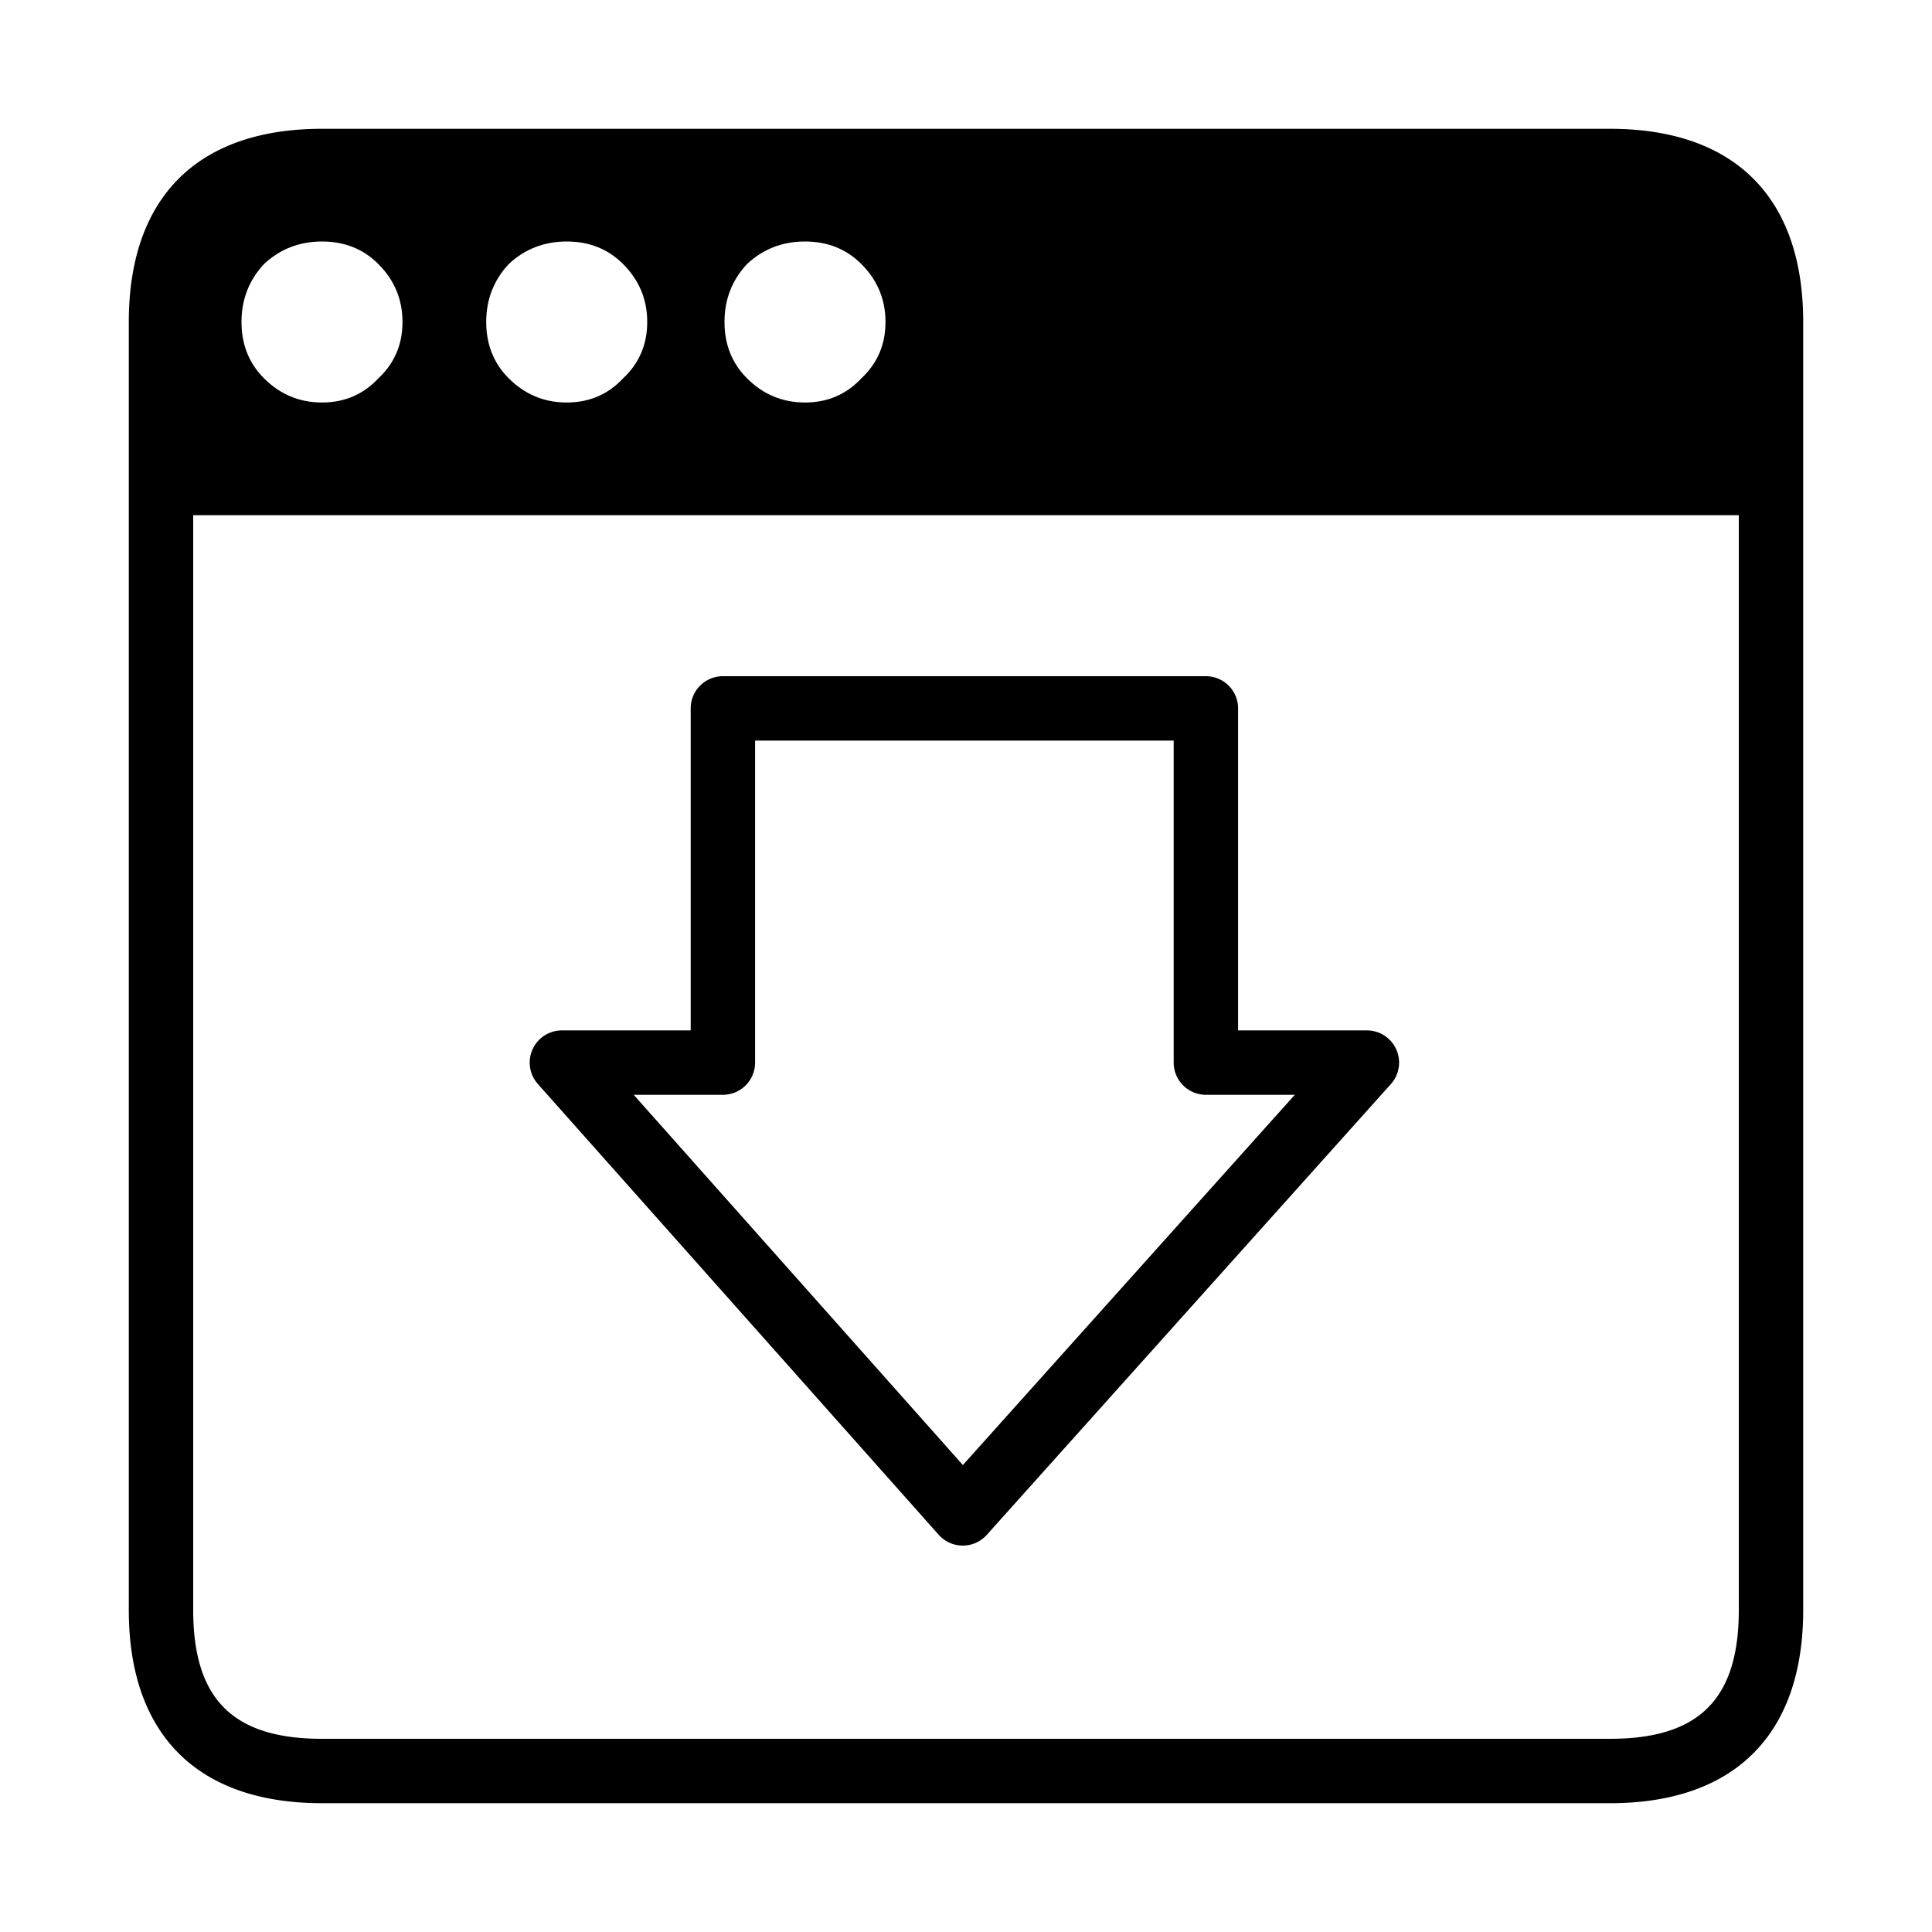 <?xml version="1.0" standalone="no"?><!DOCTYPE svg PUBLIC "-//W3C//DTD SVG 1.1//EN" "http://www.w3.org/Graphics/SVG/1.1/DTD/svg11.dtd"><svg t="1585533618585" class="icon" viewBox="0 0 1024 1024" version="1.1" xmlns="http://www.w3.org/2000/svg" p-id="1262" xmlns:xlink="http://www.w3.org/1999/xlink" width="200" height="200"><defs><style type="text/css"></style></defs><path d="M853.333 85.333c56.883 0 85.333 28.45 85.333 85.333v85.333H85.333v-85.333c0-56.883 28.45-85.333 85.333-85.333h682.667z m-640 85.333c0-11.947-4.267-22.187-12.8-30.72-7.97-7.97-17.92-11.947-29.867-11.947s-22.187 3.977-30.72 11.947c-7.97 8.533-11.947 18.773-11.947 30.72s3.977 21.897 11.947 29.867c8.533 8.533 18.773 12.8 30.72 12.8s21.897-4.267 29.867-12.8c8.533-7.97 12.8-17.92 12.8-29.867z m182.613-30.72c-7.97 8.533-11.947 18.773-11.947 30.72s3.977 21.897 11.947 29.867c8.533 8.533 18.773 12.8 30.72 12.8s21.897-4.267 29.867-12.8c8.533-7.97 12.8-17.92 12.8-29.867s-4.267-22.187-12.8-30.72c-7.97-7.97-17.92-11.947-29.867-11.947s-22.187 3.977-30.72 11.947zM343.04 170.667c0-11.947-4.267-22.187-12.8-30.72-7.97-7.97-17.92-11.947-29.867-11.947s-22.187 3.977-30.72 11.947c-7.953 8.533-11.947 18.773-11.947 30.72s3.977 21.897 11.947 29.867c8.533 8.533 18.773 12.8 30.72 12.8s21.897-4.267 29.867-12.8c8.533-7.97 12.8-17.92 12.8-29.867z" p-id="1263"></path><path d="M853.333 955.733H170.667c-66.031 0-102.4-36.369-102.4-102.4V170.667c0-66.031 36.369-102.4 102.4-102.4h682.667c66.031 0 102.4 36.369 102.4 102.4v682.667c0 66.031-36.369 102.4-102.4 102.4zM102.4 273.067v580.267c0 47.223 21.043 68.267 68.267 68.267h682.667c47.223 0 68.267-21.043 68.267-68.267V273.067H102.4z m0-34.133h819.2v-68.267c0-47.223-21.043-68.267-68.267-68.267H170.667c-47.223 0-68.267 21.043-68.267 68.267v68.267z m407.893 580.267h-0.034a17.135 17.135 0 0 1-12.732-5.734L285.082 574.549A17.067 17.067 0 0 1 297.813 546.133h68.267V375.467a17.067 17.067 0 0 1 17.067-17.067h256a17.067 17.067 0 0 1 17.067 17.067v170.667h68.267a17.067 17.067 0 0 1 12.698 28.467l-214.187 238.933A17.067 17.067 0 0 1 510.293 819.2zM335.872 580.267l174.473 196.233L686.268 580.267H639.147a17.067 17.067 0 0 1-17.067-17.067V392.533h-221.867v170.667a17.067 17.067 0 0 1-17.067 17.067h-47.275z" p-id="1264"></path></svg>